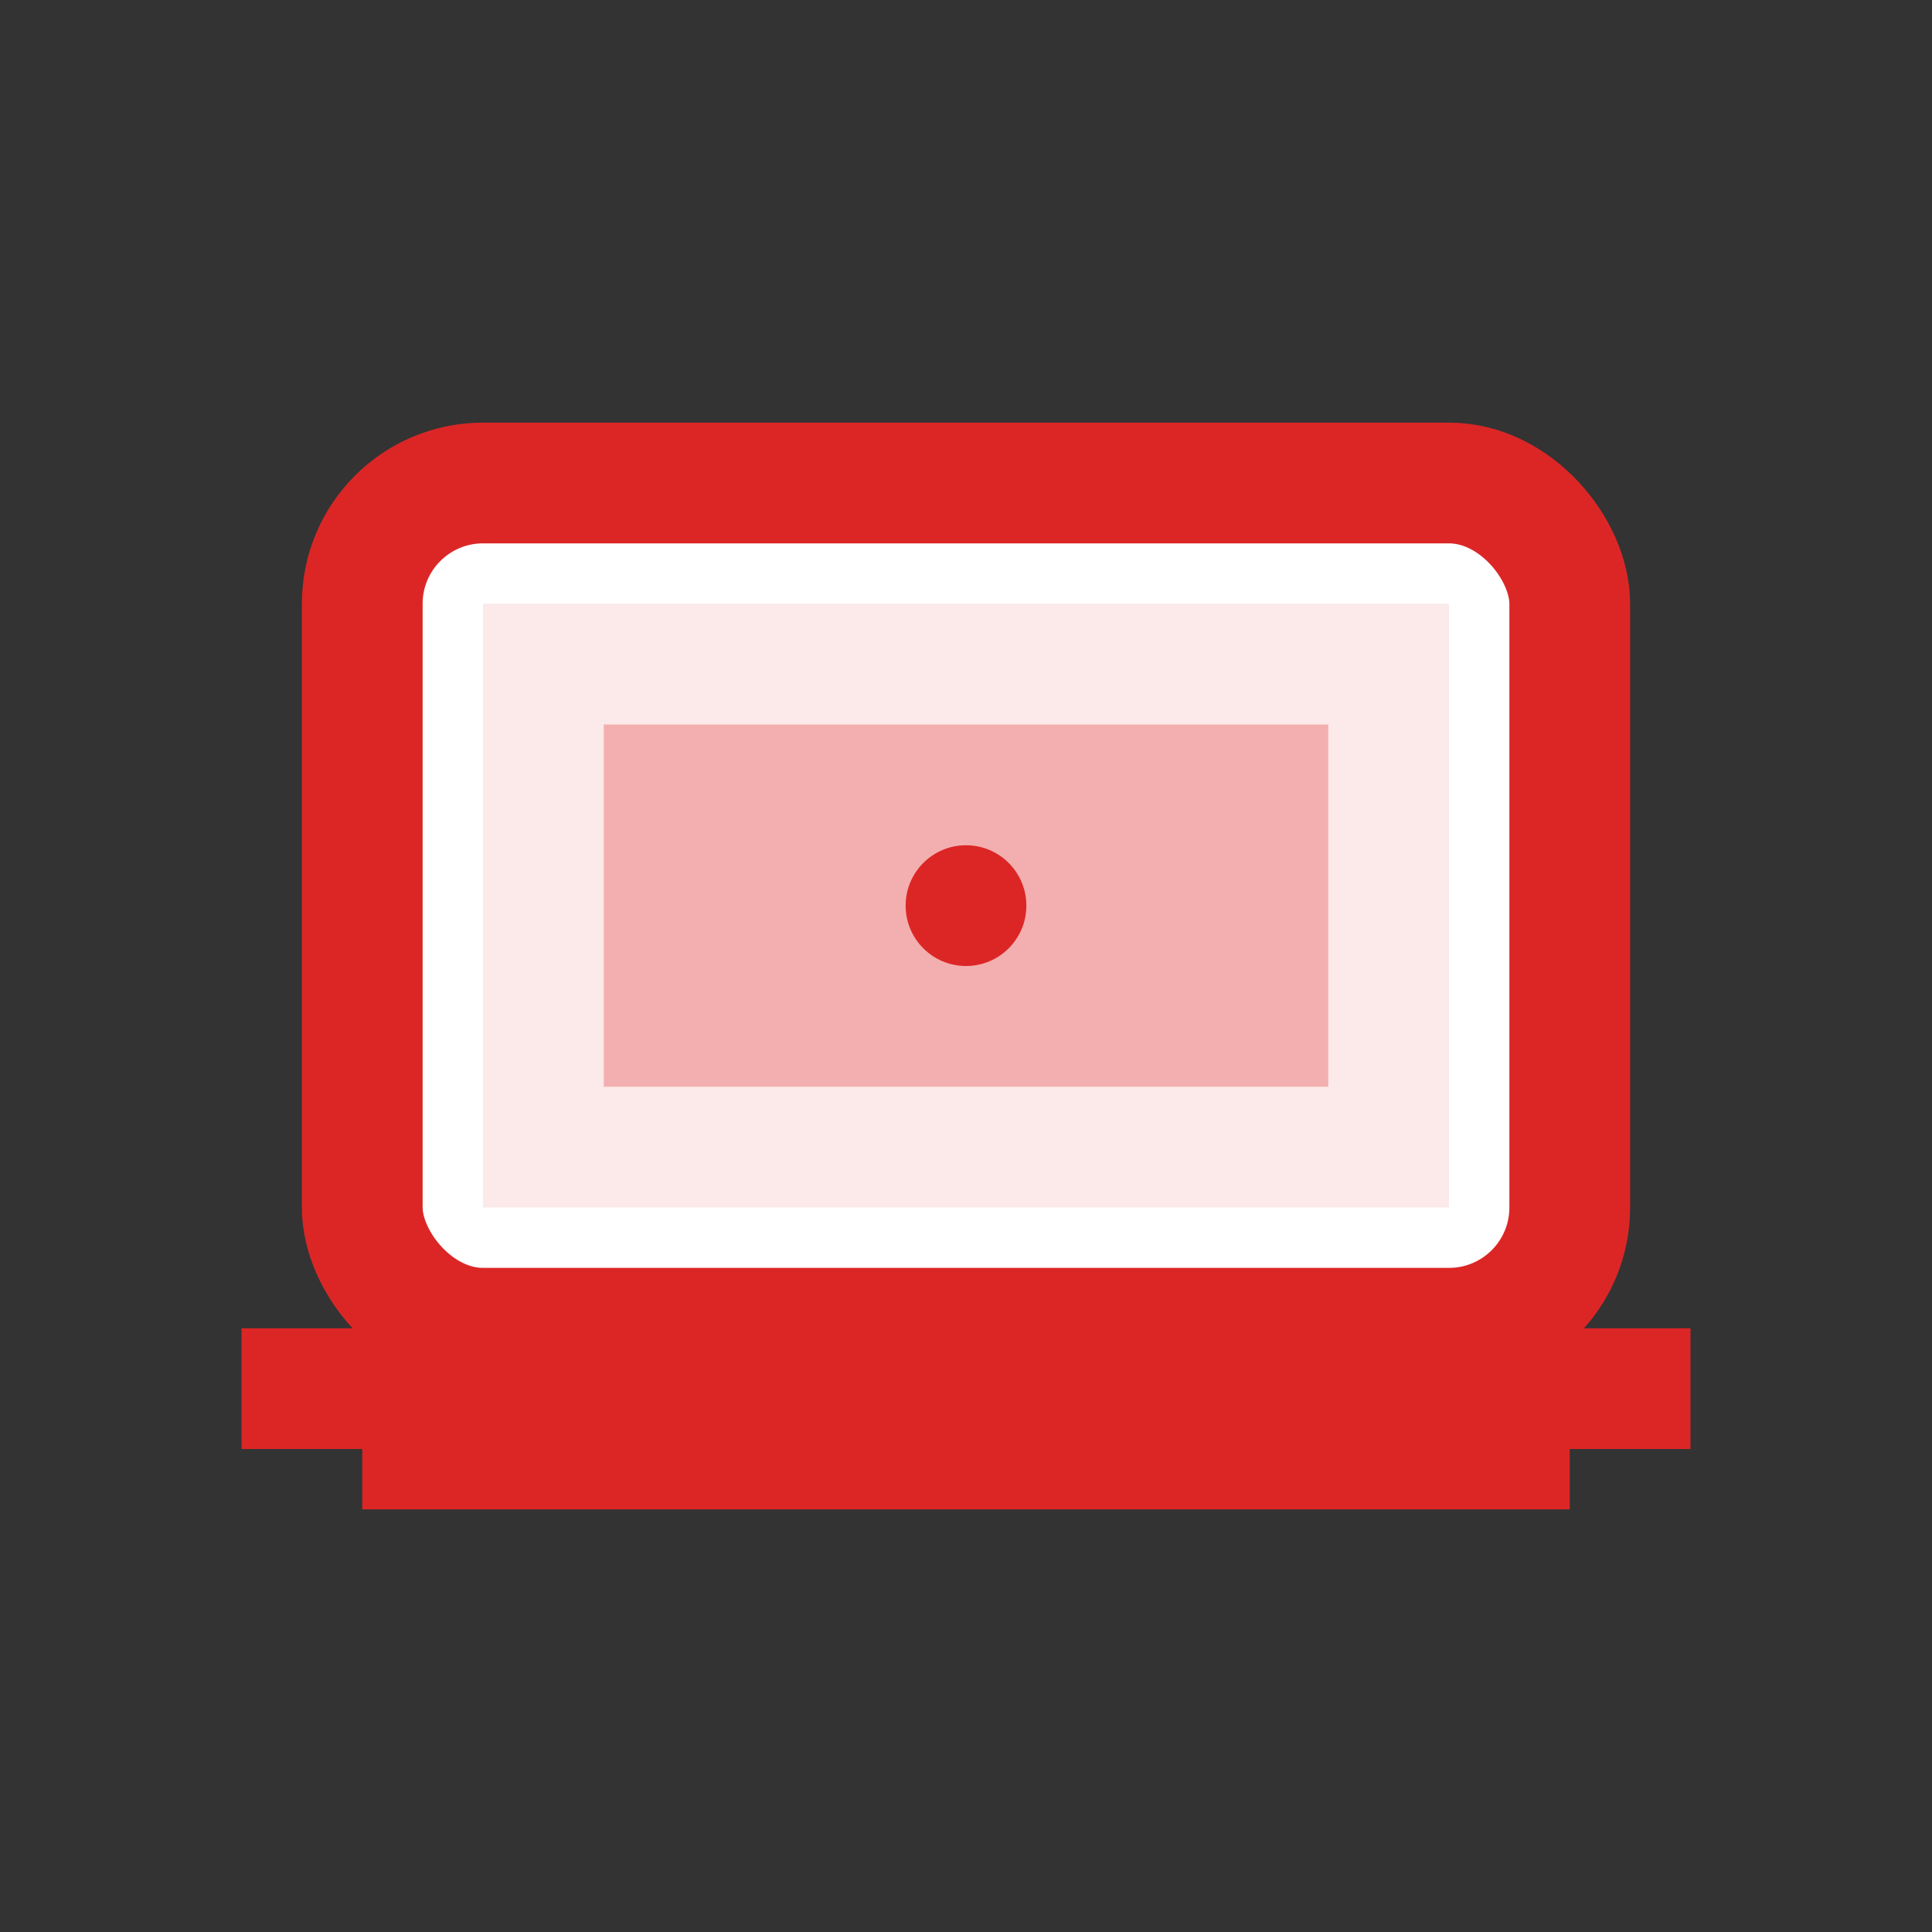 <svg width="32" height="32" viewBox="0 0 32 32" fill="none" xmlns="http://www.w3.org/2000/svg">
  <rect x="0" y="0" width="32" height="32" fill="#333333" stroke="none"/>
  <rect x="6" y="8" width="20" height="14" rx="2" stroke="#dc2626" stroke-width="2" fill="white"/>
  <rect x="8" y="10" width="16" height="10" fill="#dc2626" opacity="0.1"/>
  <rect x="10" y="12" width="12" height="6" fill="#dc2626" opacity="0.3"/>
  <rect x="4" y="22" width="24" height="2" fill="#dc2626"/>
  <rect x="6" y="24" width="20" height="1" fill="#dc2626"/>
  <circle cx="16" cy="15" r="1" fill="#dc2626"/>
</svg>


